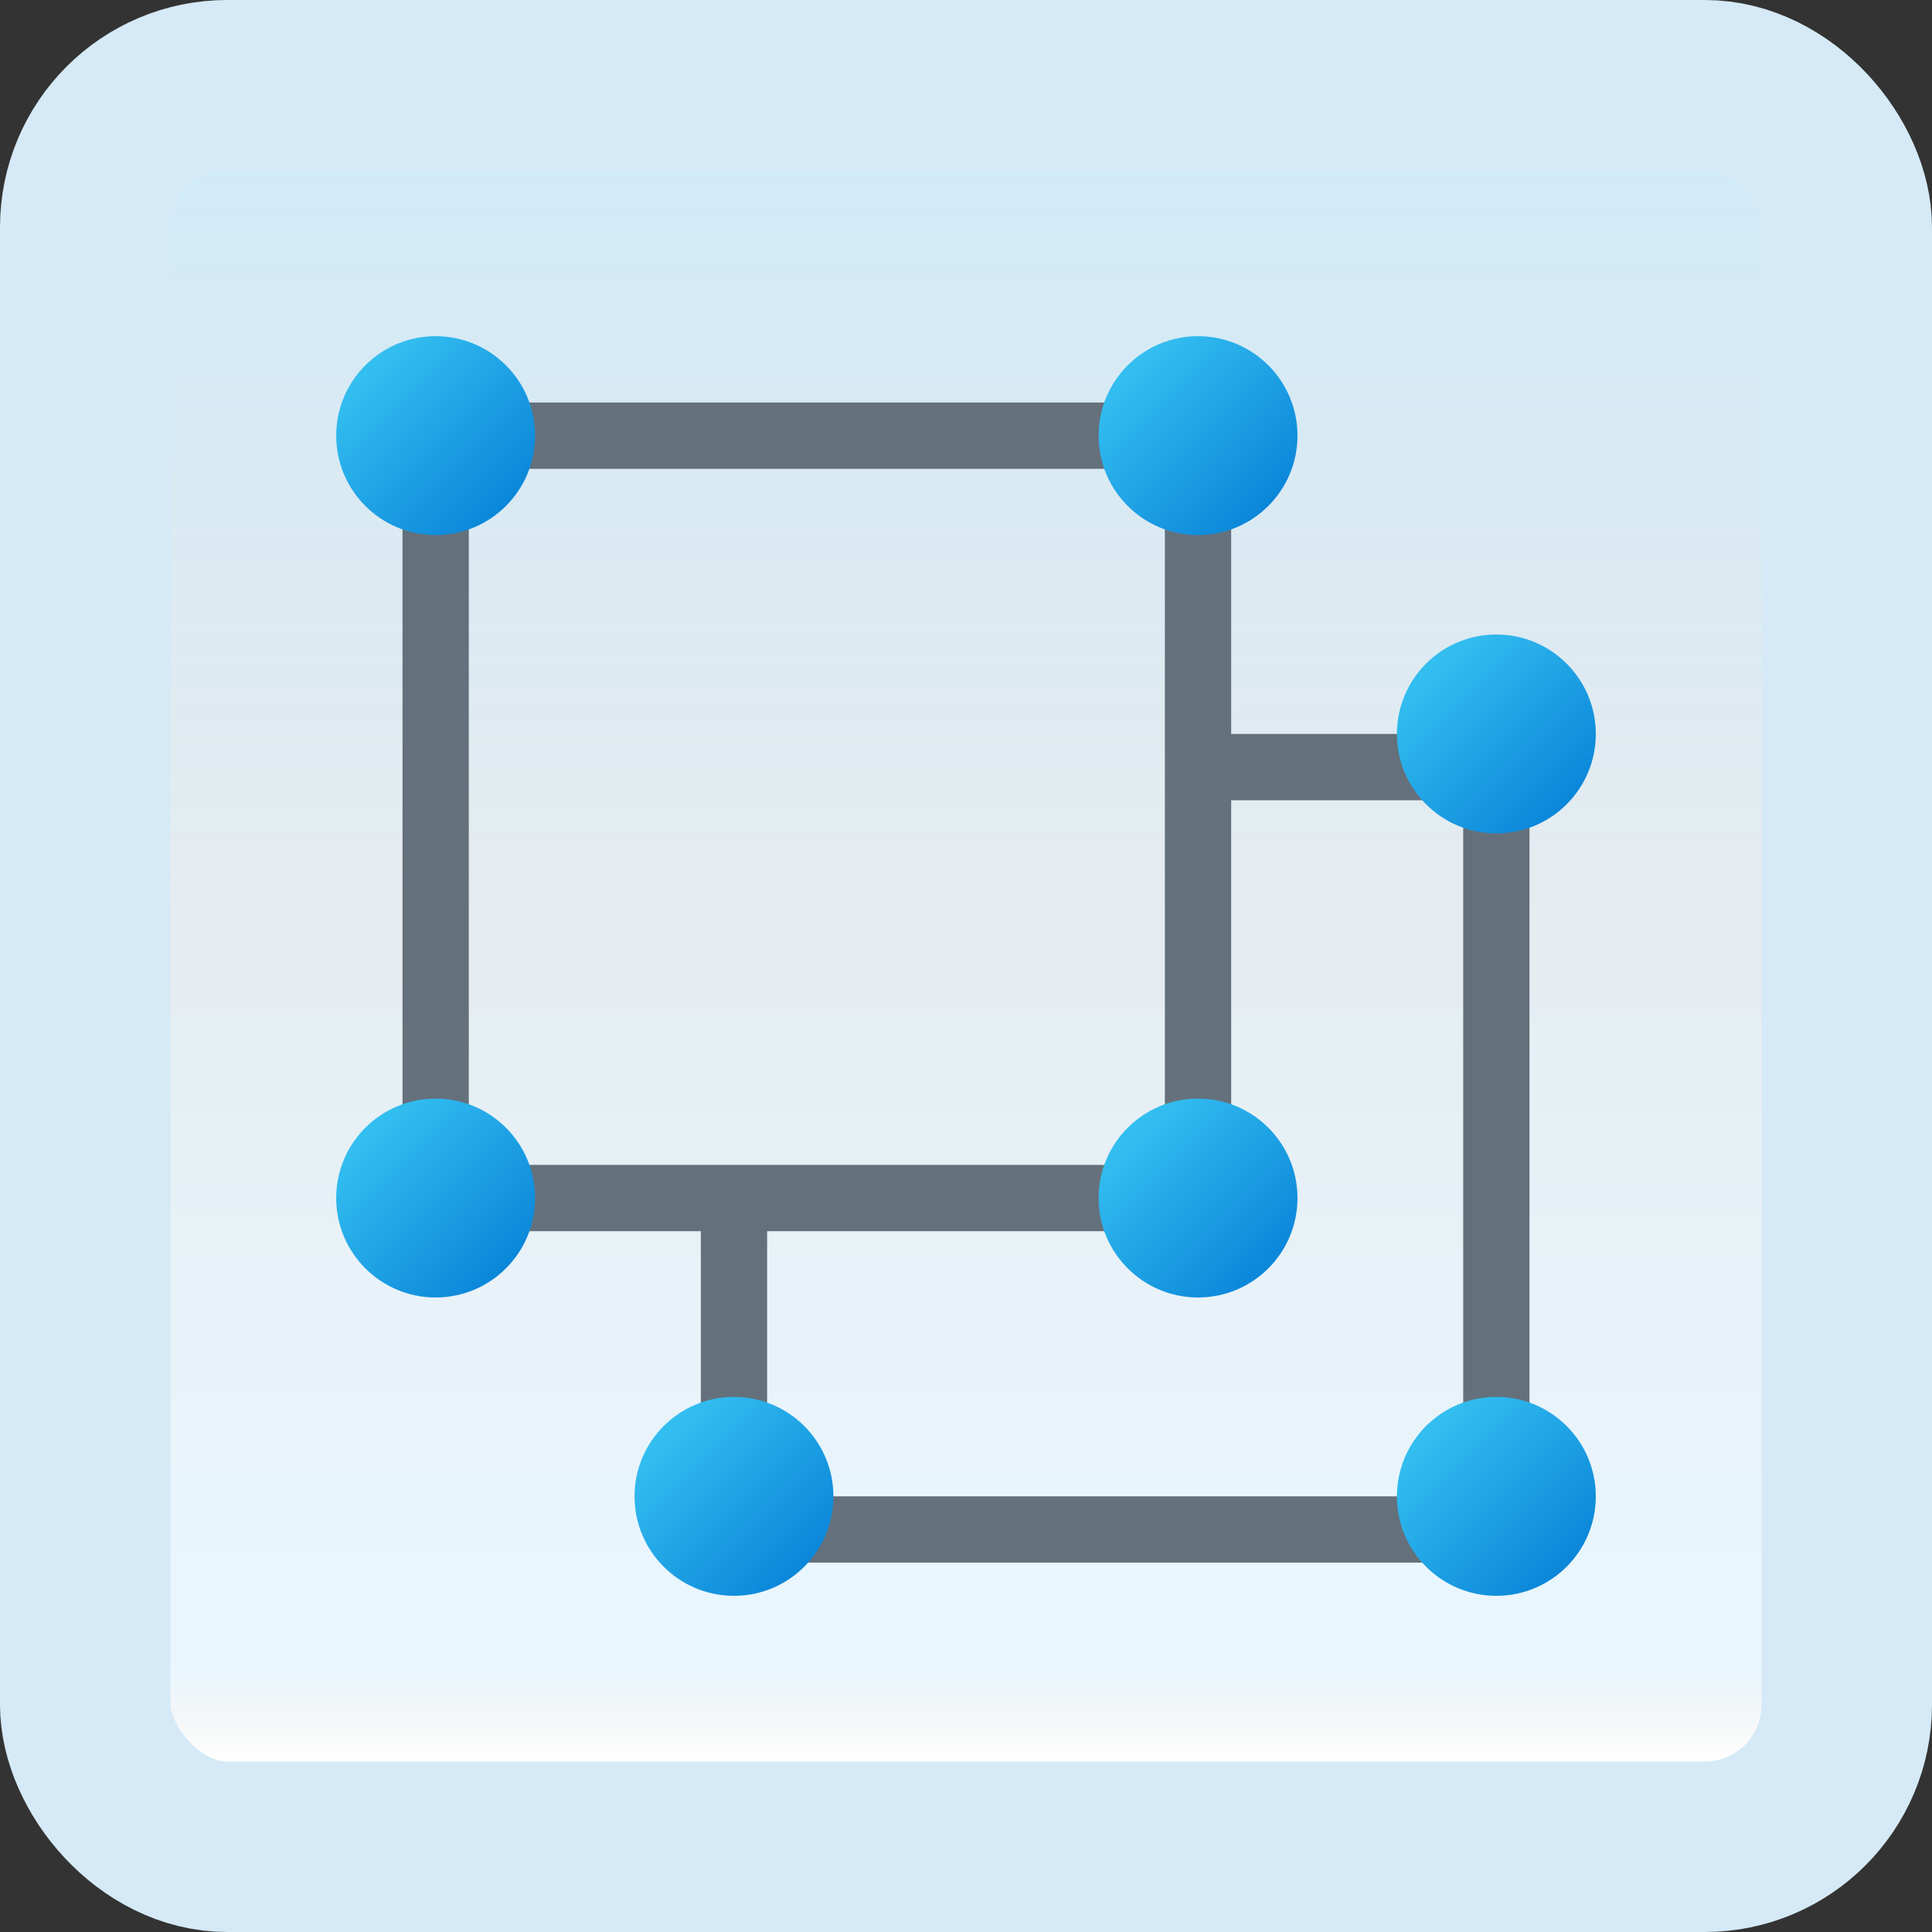 <svg width="170" height="170" viewBox="0 0 170 170" fill="none" xmlns="http://www.w3.org/2000/svg">
<rect x="0" y="0" width="170" height="170" fill="#333333" stroke="none"/>
<g id="ungroup-objects">
<rect x="7.5" y="7.5" width="155" height="155" rx="12.5" fill="white"/>
<rect x="7.5" y="7.5" width="155" height="155" rx="12.5" fill="url(#paint0_linear_1_2301)" fill-opacity="0.2"/>
<path id="Vector" d="M108.333 108.335H35.417V35.418H108.333V108.335ZM41.25 102.501H102.5V41.251H41.25V102.501Z" fill="#64717C"/>
<path id="Vector_2" d="M134.583 137.499H61.667V105.415H67.5V131.665H128.75V70.415H105.417V64.582H134.583V137.499Z" fill="#64717C"/>
<path id="Vector_3" d="M38.333 47.082C43.166 47.082 47.083 43.164 47.083 38.332C47.083 33.499 43.166 29.582 38.333 29.582C33.501 29.582 29.583 33.499 29.583 38.332C29.583 43.164 33.501 47.082 38.333 47.082Z" fill="url(#paint1_linear_1_2301)"/>
<path id="Vector_4" d="M105.417 47.082C110.249 47.082 114.167 43.164 114.167 38.332C114.167 33.499 110.249 29.582 105.417 29.582C100.584 29.582 96.667 33.499 96.667 38.332C96.667 43.164 100.584 47.082 105.417 47.082Z" fill="url(#paint2_linear_1_2301)"/>
<path id="Vector_5" d="M38.333 114.168C43.166 114.168 47.083 110.25 47.083 105.418C47.083 100.585 43.166 96.668 38.333 96.668C33.501 96.668 29.583 100.585 29.583 105.418C29.583 110.25 33.501 114.168 38.333 114.168Z" fill="url(#paint3_linear_1_2301)"/>
<path id="Vector_6" d="M105.417 114.168C110.249 114.168 114.167 110.25 114.167 105.418C114.167 100.585 110.249 96.668 105.417 96.668C100.584 96.668 96.667 100.585 96.667 105.418C96.667 110.25 100.584 114.168 105.417 114.168Z" fill="url(#paint4_linear_1_2301)"/>
<path id="Vector_7" d="M64.583 140.418C69.416 140.418 73.333 136.5 73.333 131.668C73.333 126.835 69.416 122.918 64.583 122.918C59.751 122.918 55.833 126.835 55.833 131.668C55.833 136.5 59.751 140.418 64.583 140.418Z" fill="url(#paint5_linear_1_2301)"/>
<path id="Vector_8" d="M131.667 140.418C136.499 140.418 140.417 136.5 140.417 131.668C140.417 126.835 136.499 122.918 131.667 122.918C126.834 122.918 122.917 126.835 122.917 131.668C122.917 136.5 126.834 140.418 131.667 140.418Z" fill="url(#paint6_linear_1_2301)"/>
<path id="Vector_9" d="M131.667 73.332C136.499 73.332 140.417 69.415 140.417 64.582C140.417 59.749 136.499 55.832 131.667 55.832C126.834 55.832 122.917 59.749 122.917 64.582C122.917 69.415 126.834 73.332 131.667 73.332Z" fill="url(#paint7_linear_1_2301)"/>
<rect x="7.5" y="7.5" width="155" height="155" rx="12.5" stroke="#D5EAF6" stroke-width="15"/>
</g>
<defs>
<linearGradient id="paint0_linear_1_2301" x1="85" y1="15" x2="85" y2="155" gradientUnits="userSpaceOnUse">
<stop stop-color="#199AE0"/>
<stop offset="0.472" stop-color="#0D5176" stop-opacity="0.528"/>
<stop offset="0.941" stop-color="#12A6F7" stop-opacity="0.465"/>
<stop offset="1" stop-opacity="0"/>
</linearGradient>
<linearGradient id="paint1_linear_1_2301" x1="32.532" y1="32.531" x2="44.788" y2="44.787" gradientUnits="userSpaceOnUse">
<stop stop-color="#33BEF0"/>
<stop offset="1" stop-color="#0A85D9"/>
</linearGradient>
<linearGradient id="paint2_linear_1_2301" x1="99.615" y1="32.531" x2="111.868" y2="44.787" gradientUnits="userSpaceOnUse">
<stop stop-color="#33BEF0"/>
<stop offset="1" stop-color="#0A85D9"/>
</linearGradient>
<linearGradient id="paint3_linear_1_2301" x1="32.532" y1="99.617" x2="44.788" y2="111.87" gradientUnits="userSpaceOnUse">
<stop stop-color="#33BEF0"/>
<stop offset="1" stop-color="#0A85D9"/>
</linearGradient>
<linearGradient id="paint4_linear_1_2301" x1="99.615" y1="99.617" x2="111.868" y2="111.87" gradientUnits="userSpaceOnUse">
<stop stop-color="#33BEF0"/>
<stop offset="1" stop-color="#0A85D9"/>
</linearGradient>
<linearGradient id="paint5_linear_1_2301" x1="58.782" y1="125.867" x2="71.035" y2="138.12" gradientUnits="userSpaceOnUse">
<stop stop-color="#33BEF0"/>
<stop offset="1" stop-color="#0A85D9"/>
</linearGradient>
<linearGradient id="paint6_linear_1_2301" x1="125.865" y1="125.867" x2="138.118" y2="138.12" gradientUnits="userSpaceOnUse">
<stop stop-color="#33BEF0"/>
<stop offset="1" stop-color="#0A85D9"/>
</linearGradient>
<linearGradient id="paint7_linear_1_2301" x1="125.865" y1="58.781" x2="138.118" y2="71.034" gradientUnits="userSpaceOnUse">
<stop stop-color="#33BEF0"/>
<stop offset="1" stop-color="#0A85D9"/>
</linearGradient>
</defs>
</svg>
